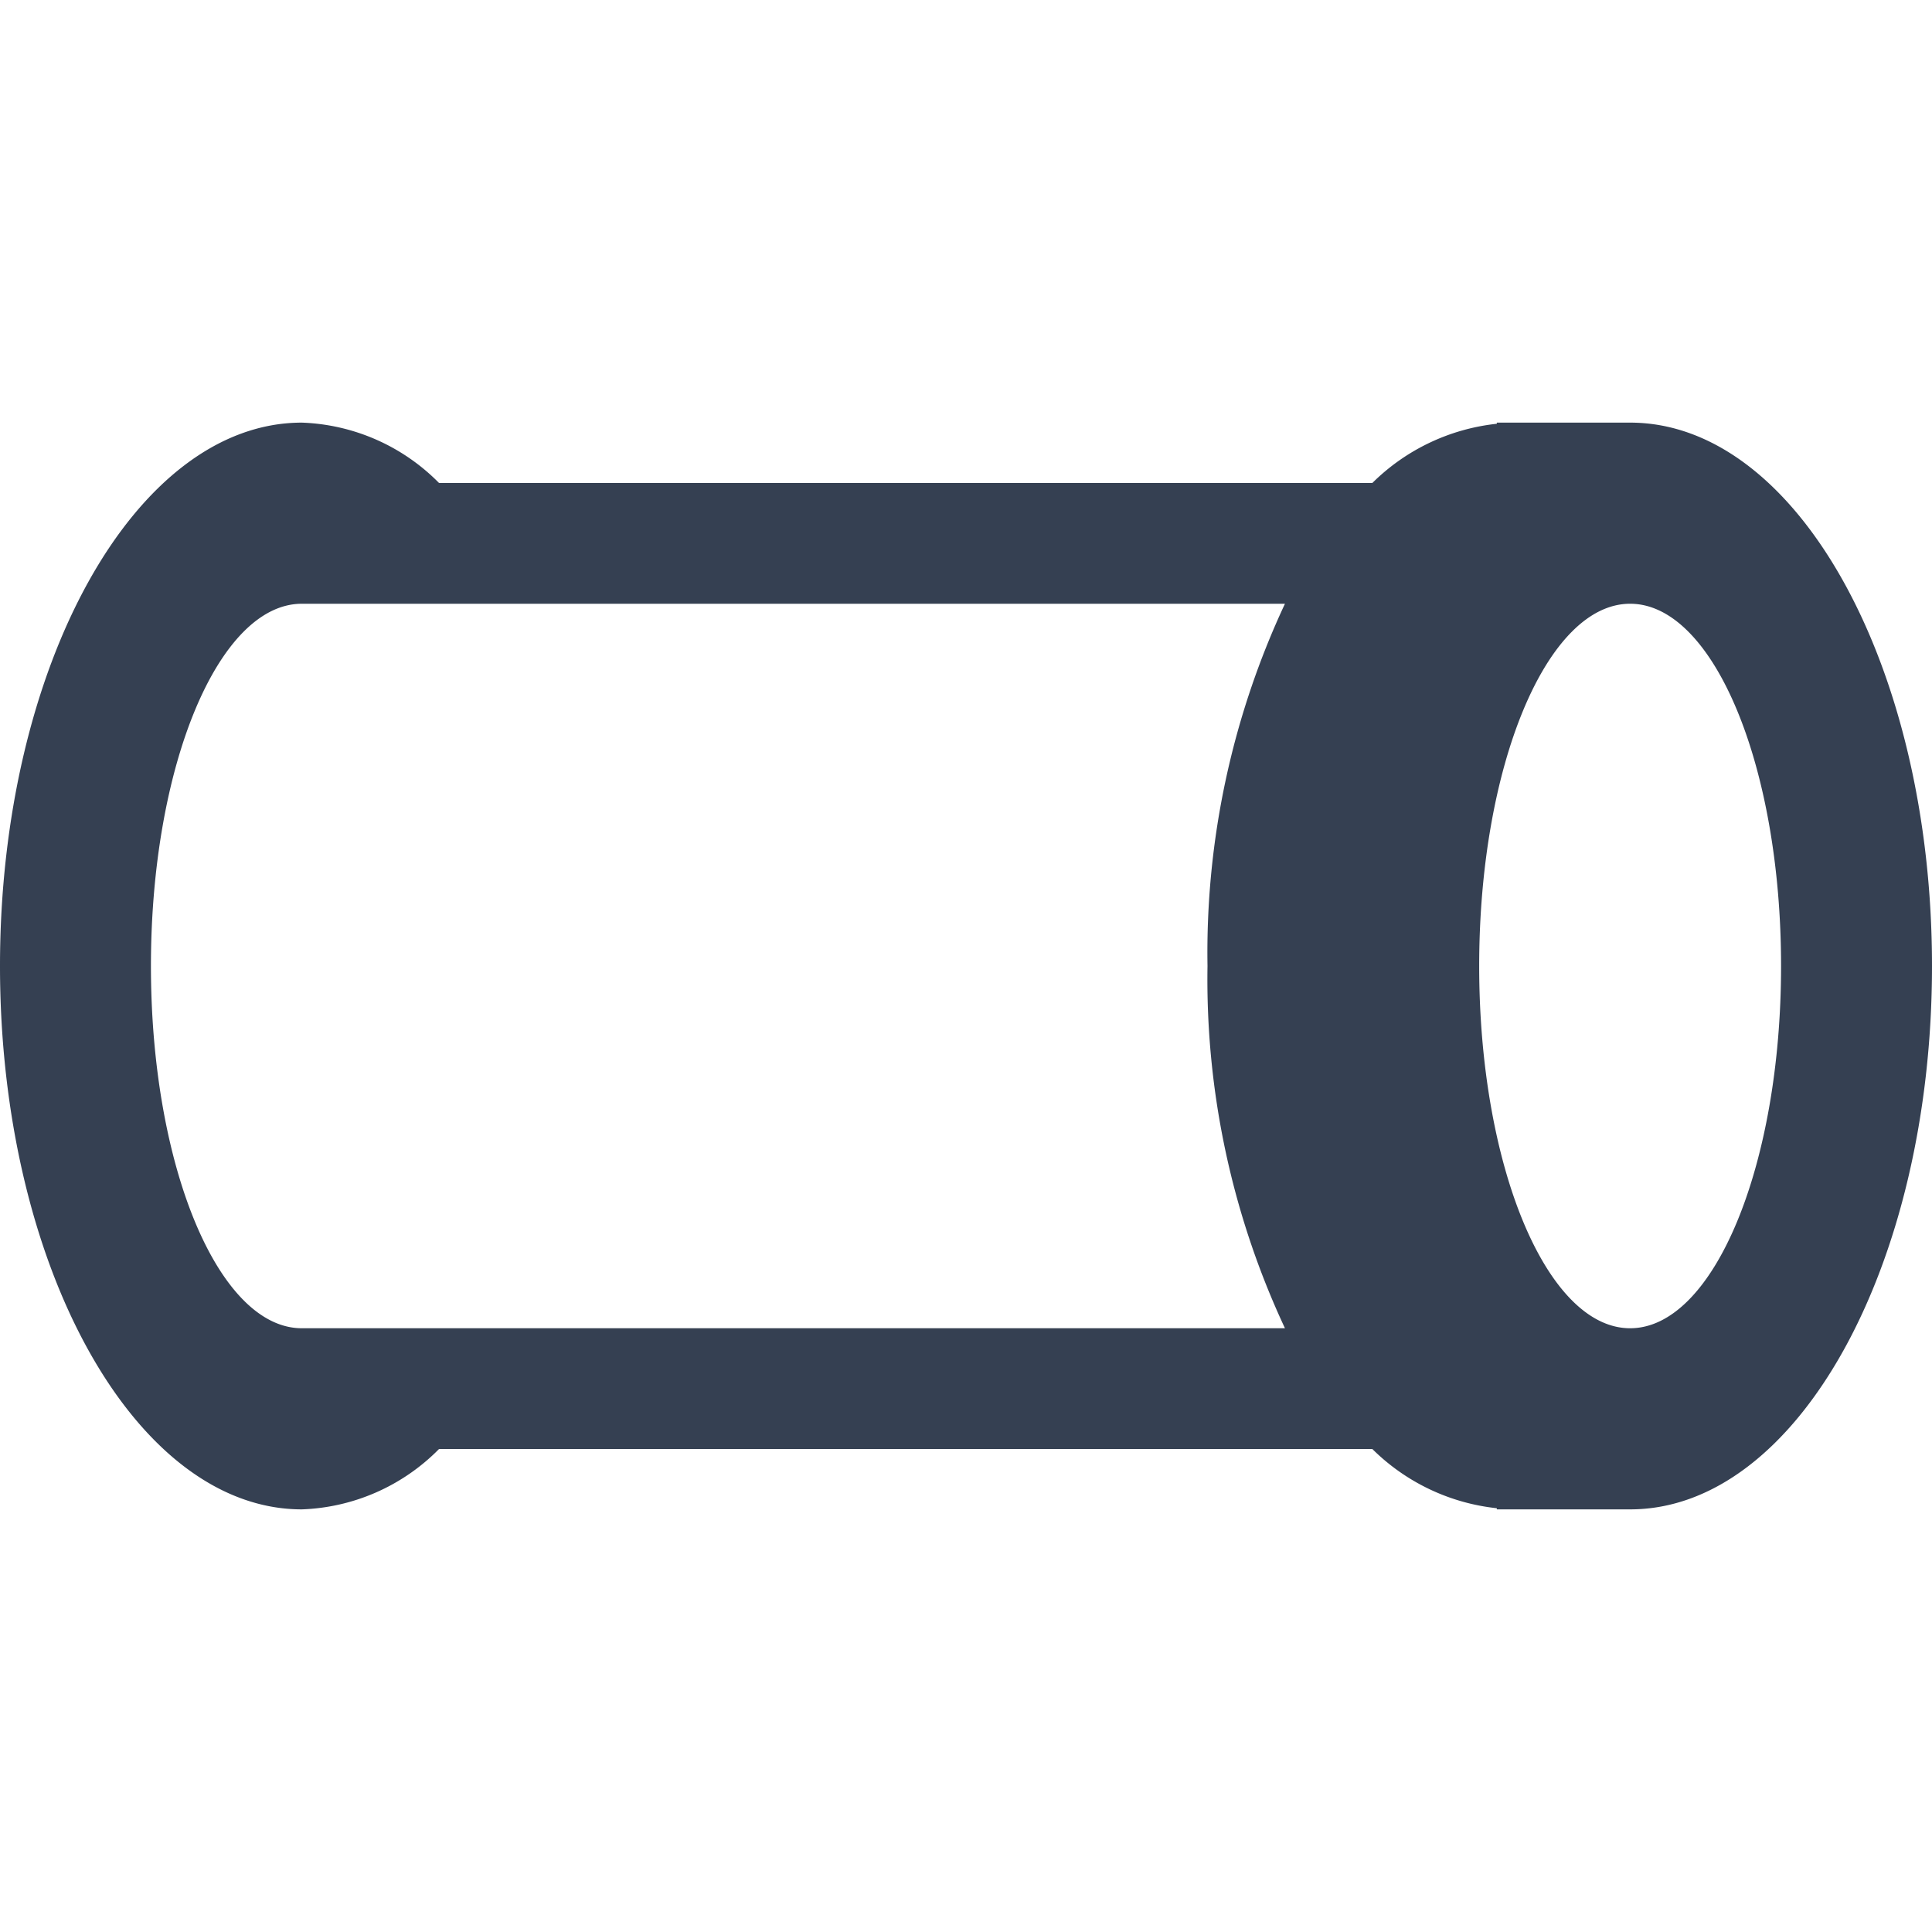 <svg xmlns="http://www.w3.org/2000/svg" width="32" height="32" viewBox="0 0 32 32"><defs><style>.a{fill:#354052;}.b{fill:none;}</style></defs><title>data_pipeline</title><path class="a" d="M27,7H24.792v.019A3.448,3.448,0,0,0,22.73,8H7.272A3.354,3.354,0,0,0,5,7c-2.761,0-5,4.029-5,9s2.239,9,5,9a3.354,3.354,0,0,0,2.272-1H22.73a3.448,3.448,0,0,0,2.062.981V25H27c2.761,0,5-4.029,5-9S29.761,7,27,7ZM21.283,22H5c-1.381,0-2.5-2.686-2.5-6S3.619,10,5,10H21.283A13.643,13.643,0,0,0,20,16,13.643,13.643,0,0,0,21.283,22ZM27,22c-1.381,0-2.5-2.686-2.5-6s1.119-6,2.5-6,2.5,2.686,2.5,6S28.381,22,27,22Z"/><rect class="b" width="32" height="32"/></svg>